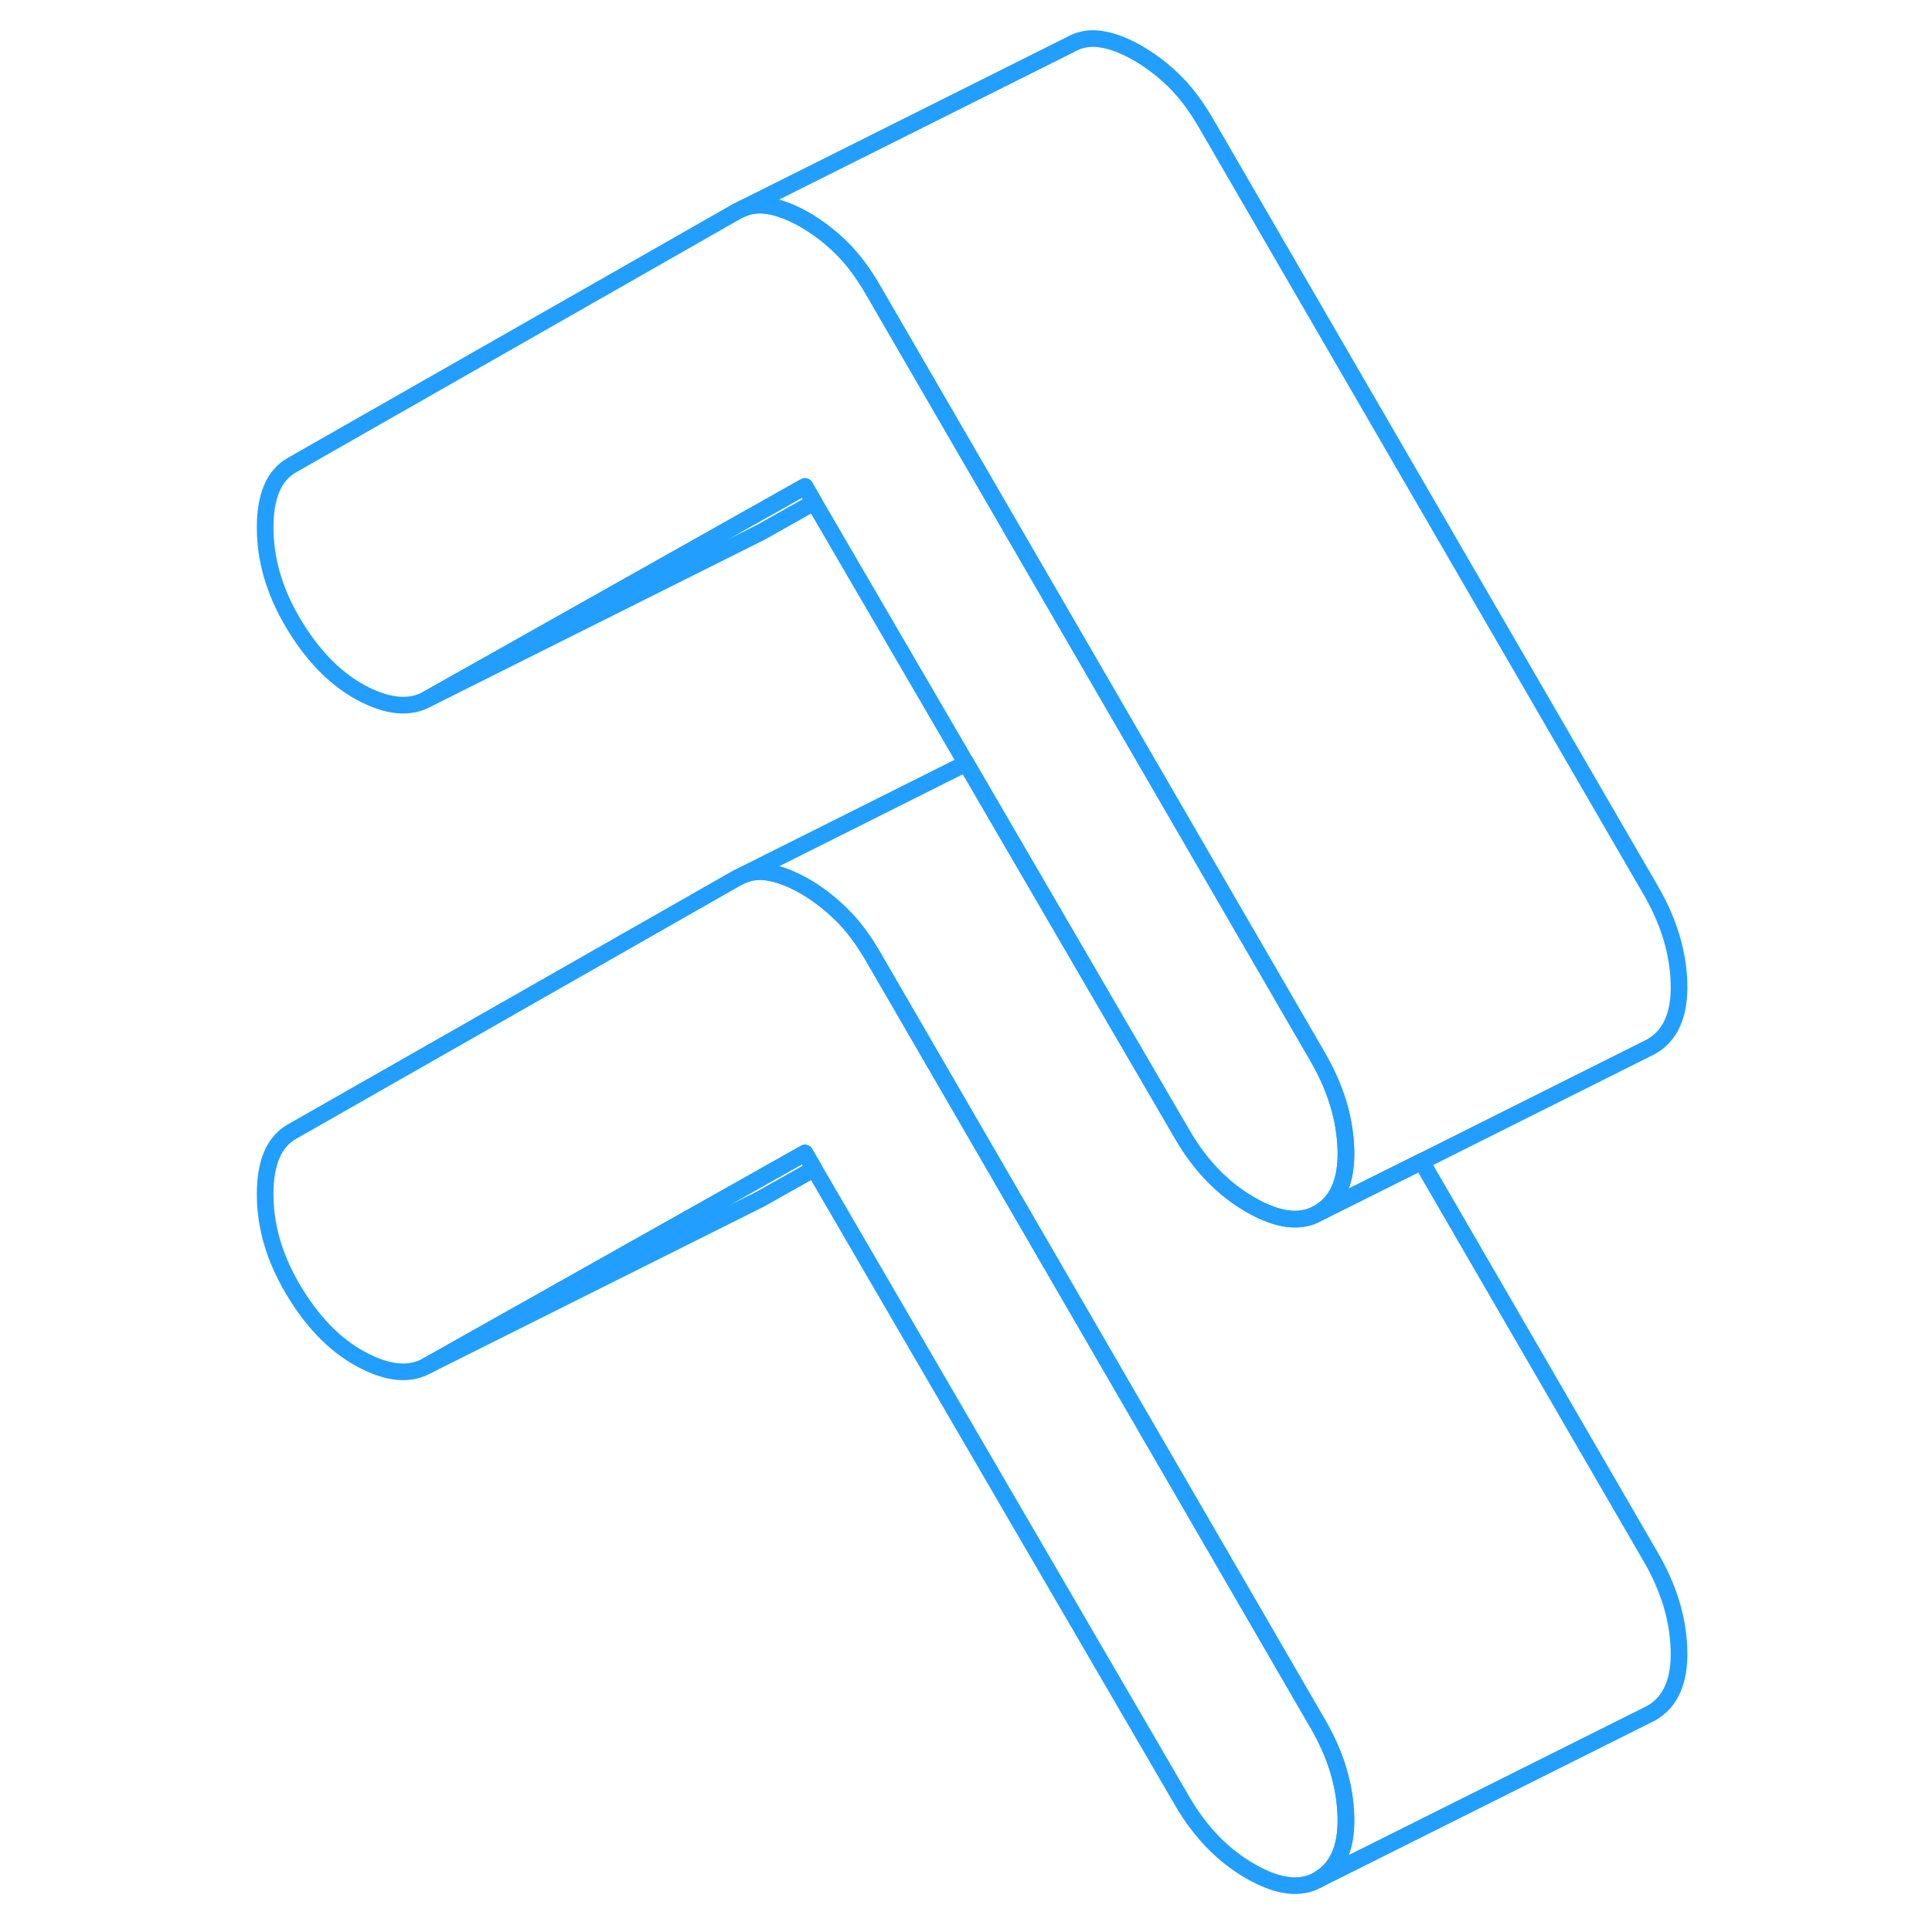 <svg width="48" height="48" viewBox="0 0 90 116" fill="none" xmlns="http://www.w3.org/2000/svg" stroke-width="1px" stroke-linecap="round" stroke-linejoin="round"><path d="M67.81 109.08C67.86 110.94 67.3 112.2 66.14 112.86C65.07 113.47 63.72 113.3 62.07 112.35C60.42 111.4 59.07 110 58 108.17L35.88 70.18L35.33 69.23L30.06 72.2L12.66 81.99C11.59 82.6 10.26 82.47 8.66 81.6C7.06 80.73 5.68 79.29 4.52 77.29C3.45 75.45 2.92 73.59 2.92 71.7C2.92 69.81 3.45 68.56 4.52 67.95L31.26 52.71L31.59 52.55C32.07 52.34 32.6 52.28 33.15 52.38C33.41 52.42 33.67 52.49 33.94 52.58C34.38 52.73 34.84 52.94 35.33 53.22C36.1 53.67 36.83 54.23 37.51 54.9C38.19 55.56 38.82 56.4 39.4 57.4L44.12 65.54L66.14 103.53C67.2 105.36 67.76 107.21 67.81 109.08Z" stroke="#229EFF" stroke-linejoin="round"/><path d="M35.881 70.18L32.661 71.99L12.661 81.99L30.061 72.2L35.331 69.23L35.881 70.18Z" stroke="#229EFF" stroke-linejoin="round"/><path d="M87.81 99.08C87.86 100.94 87.3 102.2 86.14 102.86L85.82 103.02L66.14 112.86C67.3 112.2 67.86 110.94 67.81 109.08C67.76 107.21 67.2 105.36 66.14 103.53L44.12 65.54L39.4 57.4C38.82 56.4 38.19 55.56 37.51 54.9C36.83 54.23 36.1 53.67 35.33 53.22C34.84 52.94 34.38 52.73 33.94 52.58C33.67 52.49 33.41 52.42 33.15 52.38C32.6 52.28 32.07 52.34 31.59 52.55L45.01 45.83L45.2 46.16L53.43 60.3L58 68.14C59.07 69.98 60.42 71.38 62.07 72.33C62.5 72.58 62.9 72.77 63.29 72.91C64.4 73.32 65.35 73.29 66.14 72.84L72.35 69.74L86.14 93.53C87.2 95.36 87.76 97.21 87.81 99.08Z" stroke="#229EFF" stroke-linejoin="round"/><path d="M35.881 30.16L32.661 31.97L12.661 41.97L30.071 32.17L35.331 29.21L35.881 30.16Z" stroke="#229EFF" stroke-linejoin="round"/><path d="M67.81 69.05C67.86 70.92 67.3 72.18 66.14 72.84C65.35 73.29 64.4 73.32 63.29 72.91C62.9 72.77 62.5 72.58 62.07 72.33C60.42 71.38 59.07 69.98 58 68.14L53.43 60.3L45.2 46.16L45.01 45.83L35.88 30.16L35.33 29.21L30.07 32.17L12.66 41.97C11.59 42.57 10.26 42.44 8.66 41.58C7.06 40.71 5.68 39.27 4.52 37.27C3.45 35.43 2.92 33.56 2.92 31.67C2.92 29.78 3.45 28.54 4.52 27.93L31.26 12.68L31.59 12.52C32.07 12.32 32.6 12.26 33.15 12.36C33.41 12.4 33.67 12.47 33.94 12.56C34.38 12.71 34.84 12.92 35.33 13.2C36.1 13.65 36.83 14.2 37.51 14.87C38.19 15.54 38.82 16.38 39.4 17.38L44.12 25.52L54.03 42.61L66.14 63.5C67.2 65.34 67.76 67.19 67.81 69.05Z" stroke="#229EFF" stroke-linejoin="round"/><path d="M87.81 59.05C87.86 60.92 87.3 62.18 86.14 62.84L85.82 63L72.35 69.74L66.14 72.84C67.3 72.18 67.86 70.92 67.81 69.05C67.76 67.19 67.2 65.34 66.14 63.5L54.03 42.61L44.12 25.52L39.4 17.38C38.82 16.38 38.19 15.54 37.51 14.87C36.83 14.2 36.1 13.65 35.33 13.2C34.84 12.92 34.38 12.71 33.94 12.56C33.67 12.47 33.41 12.4 33.15 12.36C32.6 12.26 32.07 12.32 31.59 12.52L51.26 2.68C51.84 2.35 52.47 2.24 53.15 2.36C53.83 2.47 54.55 2.75 55.33 3.2C56.1 3.65 56.83 4.2 57.51 4.87C58.19 5.54 58.82 6.38 59.4 7.38L86.14 53.5C87.2 55.34 87.76 57.19 87.81 59.05Z" stroke="#229EFF" stroke-linejoin="round"/></svg>